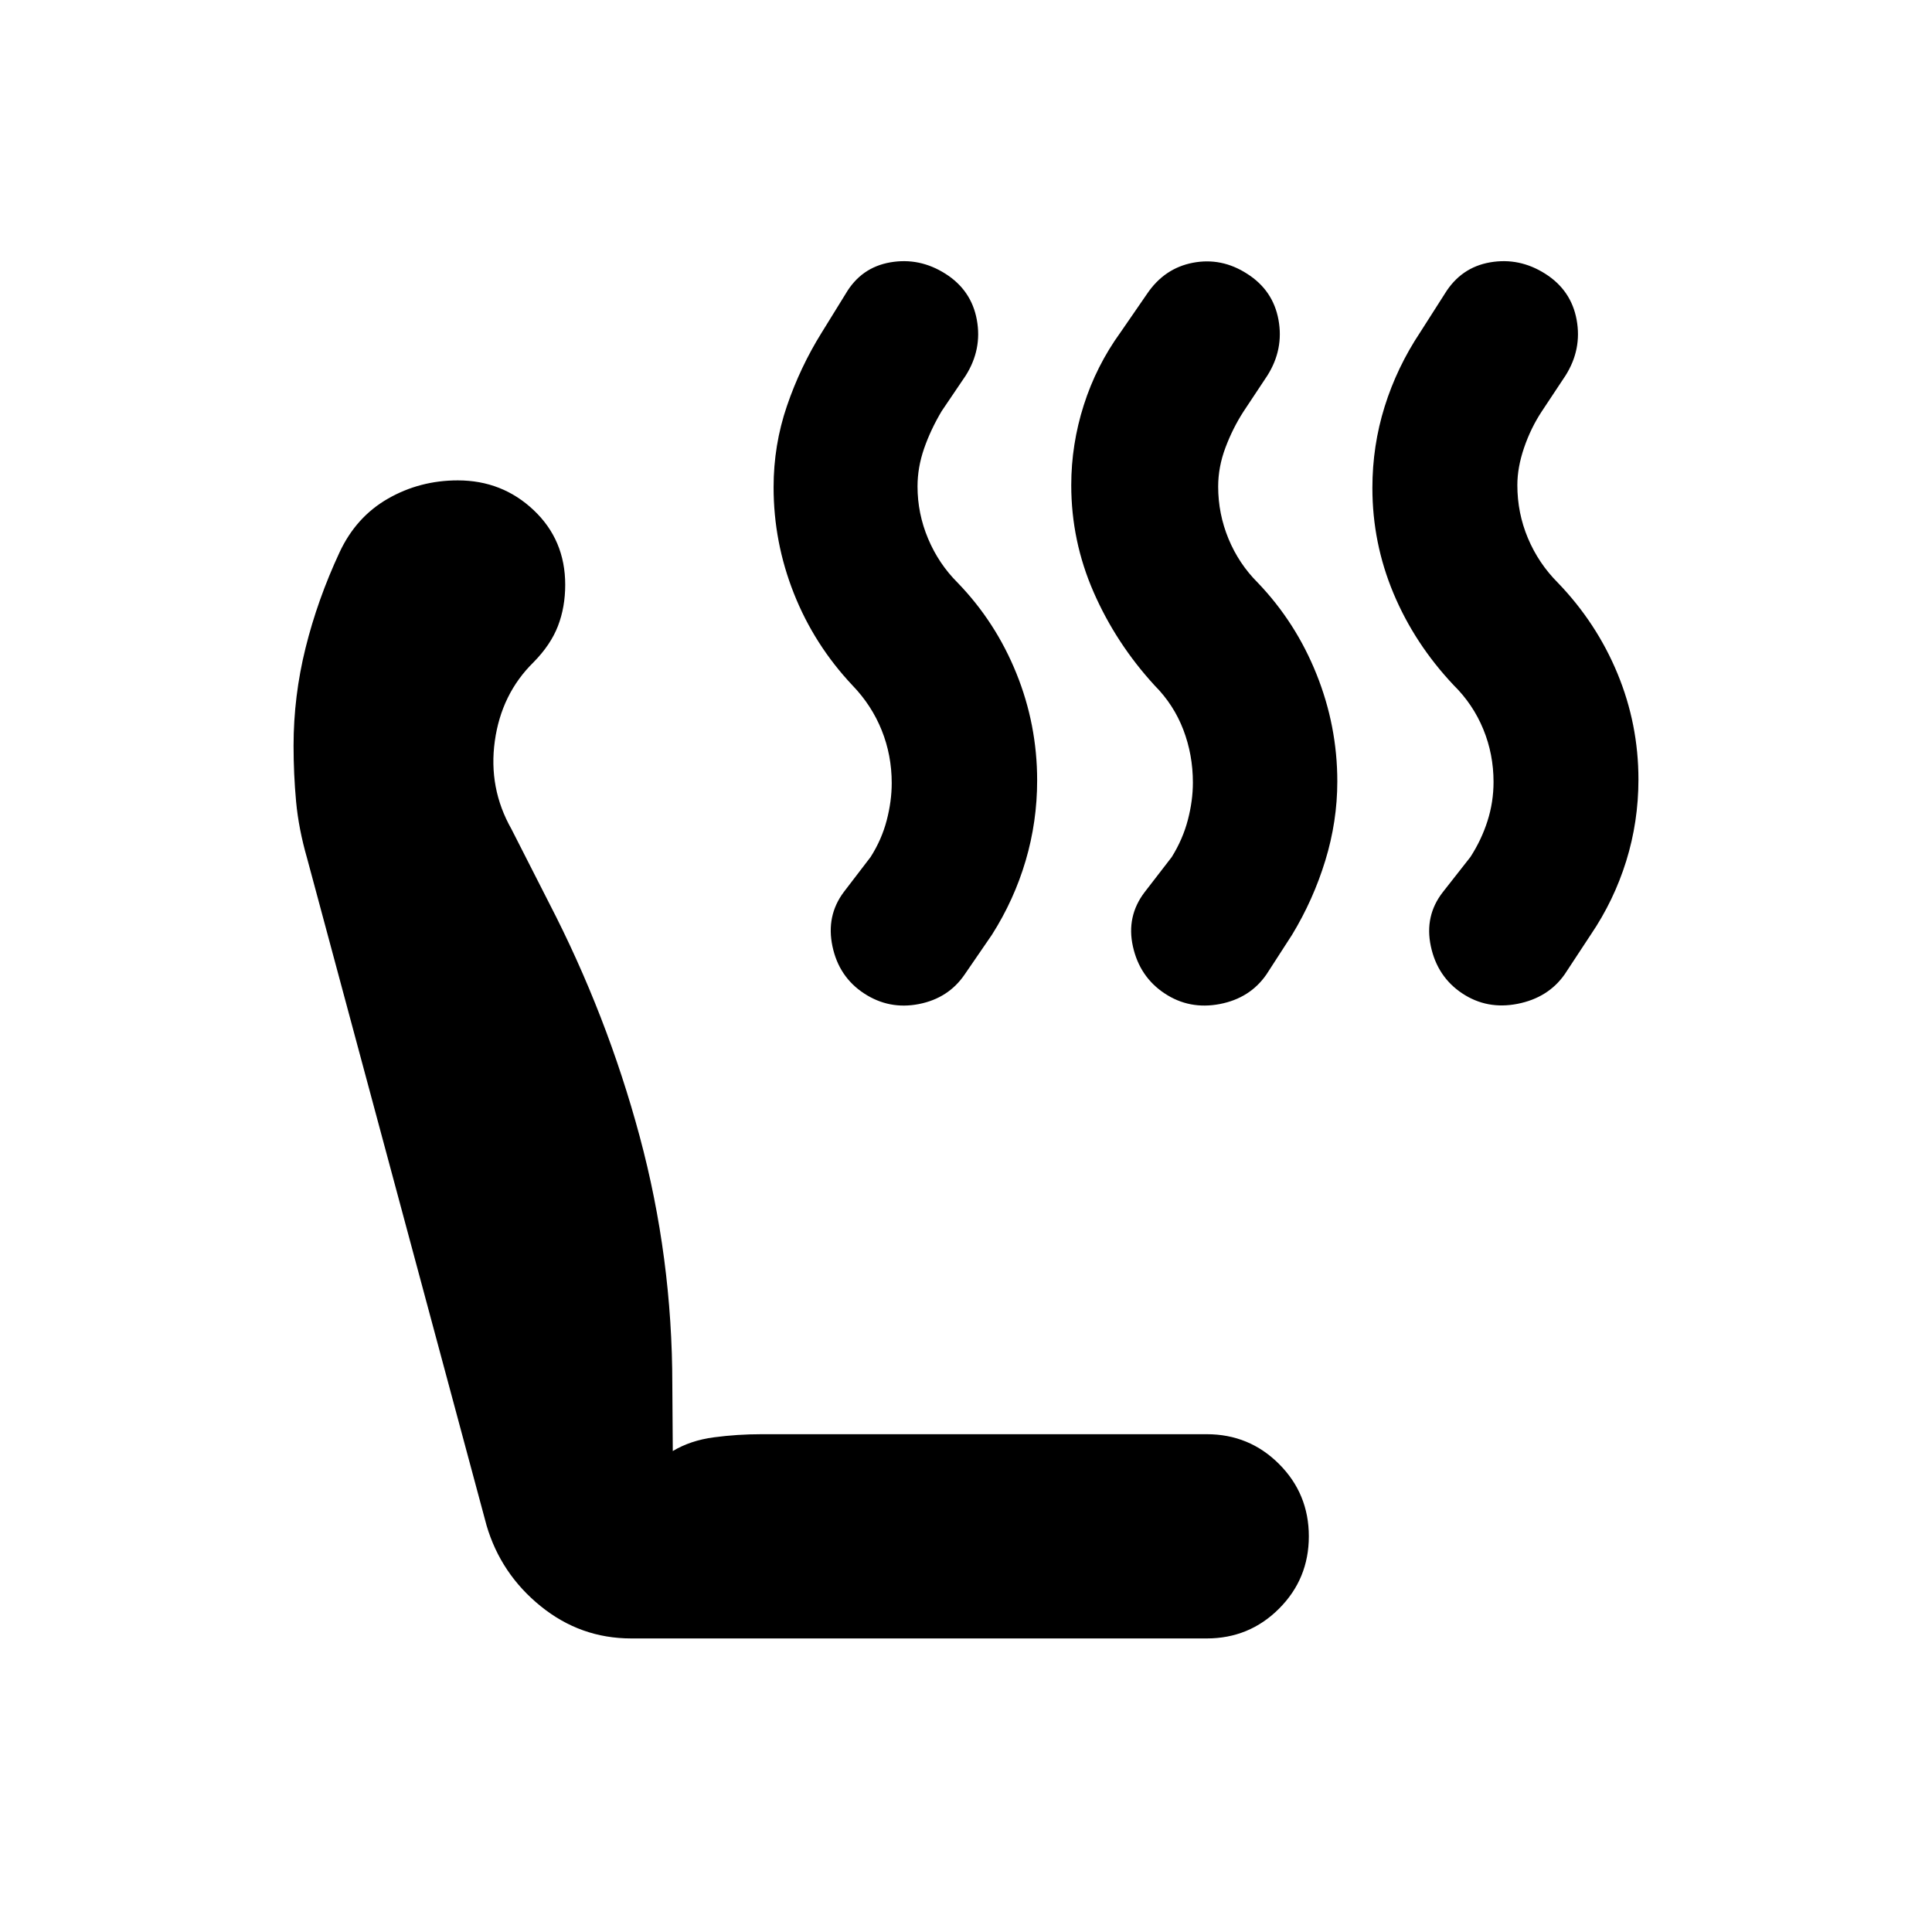 <svg xmlns="http://www.w3.org/2000/svg" height="20" viewBox="0 -960 960 960" width="20"><path d="M726.55-466.41q-12.33-8.22-15.57-23.37t5.98-26.96l13.67-17.41q5.5-8.5 8.5-17.91 3-9.4 3-19.42 0-13.75-5.08-26.13-5.08-12.39-14.72-21.91-19.42-20.59-29.91-45.64-10.49-25.05-10.49-52.38 0-20.96 6.1-40.45 6.1-19.49 17.62-36.84l12.26-19.21q8.01-13.08 22.53-15.6 14.52-2.51 27.4 5.68 12.89 8.18 15.58 22.87 2.69 14.68-5.53 27.72l-11.83 17.85q-5.41 8.21-8.76 18-3.34 9.8-3.34 18.56 0 13.87 5.25 26.36t14.82 22.1q19.27 19.99 29.69 45.18 10.41 25.19 10.41 52.61 0 21.02-6.09 40.61-6.09 19.58-17.61 36.56l-12.93 19.65q-8.17 11.67-23.39 14.68t-27.56-5.2Zm-147.91 0q-12.34-8.22-15.69-23.25-3.36-15.04 5.85-27.08l13.44-17.41q5.5-8.86 8-18.43t2.5-18.57q0-13.82-4.76-26.26-4.77-12.45-14.29-22.02-19.17-20.92-30.28-46.34t-11.11-53.14q0-20.26 6.22-39.79 6.22-19.52 18.24-36.13l13.2-19.15q8.59-12.74 22.81-15.46 14.23-2.71 26.92 5.48 12.89 8.18 15.58 22.87 2.69 14.68-5.53 27.72l-11.84 17.85q-5.36 8.3-8.98 17.94-3.62 9.63-3.62 19.36 0 13.51 5.13 25.94 5.14 12.42 14.52 21.79 18.88 19.69 29.21 45.47 10.34 25.78 10.34 53.3 0 19.87-5.97 39.35t-16.49 36.83l-12.69 19.65q-8.17 11.91-23.27 14.8-15.1 2.89-27.44-5.32Zm-149.3.03q-12.48-8.19-15.69-23.37-3.22-15.18 5.61-26.99l13.33-17.41q5.5-8.62 8-18.19 2.5-9.57 2.5-18.57 0-13.82-4.98-26.22-4.98-12.4-14.52-22.3-19-20.18-29.1-45.66-10.1-25.48-10.1-52.8 0-20.95 6.61-40.33 6.61-19.39 17.35-36.61l11.87-19.21q7.66-13.08 22.18-15.6 14.51-2.51 27.4 5.68 12.89 8.18 15.58 22.87 2.69 14.68-5.53 27.72l-11.94 17.65q-5.5 9.24-8.75 18.62t-3.25 18.79q0 13.48 5.25 25.96t14.64 21.86q18.88 19.49 29.21 45.01 10.34 25.52 10.34 53.26 0 20.52-5.72 39.92-5.72 19.41-16.74 36.76l-13.49 19.65q-8.06 11.91-22.82 14.8-14.75 2.89-27.24-5.29Zm-115.7 320.51q-25.18 0-44.95-16-19.77-15.99-26.89-40.04l-89.19-331.55q-4.24-14.71-5.49-28.33-1.25-13.61-1.25-27.66 0-24.59 5.96-48.6 5.96-24.02 16.87-47.46 8.21-17.62 24.07-26.71 15.86-9.08 34.7-9.08 22.06 0 37.72 14.8t15.66 37.07q0 11.13-3.61 20.49-3.61 9.37-12.18 18.06-15.93 15.68-19.19 39.11-3.26 23.42 8.26 43.73l18.67 36.67q28.83 55.74 45.05 116.05 16.22 60.32 16.22 123.34l.23 33q8.79-5.28 20.41-6.82 11.61-1.55 23.77-1.55h221.13q21.14 0 35.94 14.8 14.8 14.8 14.8 35.94 0 21.14-14.8 35.94-14.8 14.8-35.94 14.8H313.64Z"/></svg>